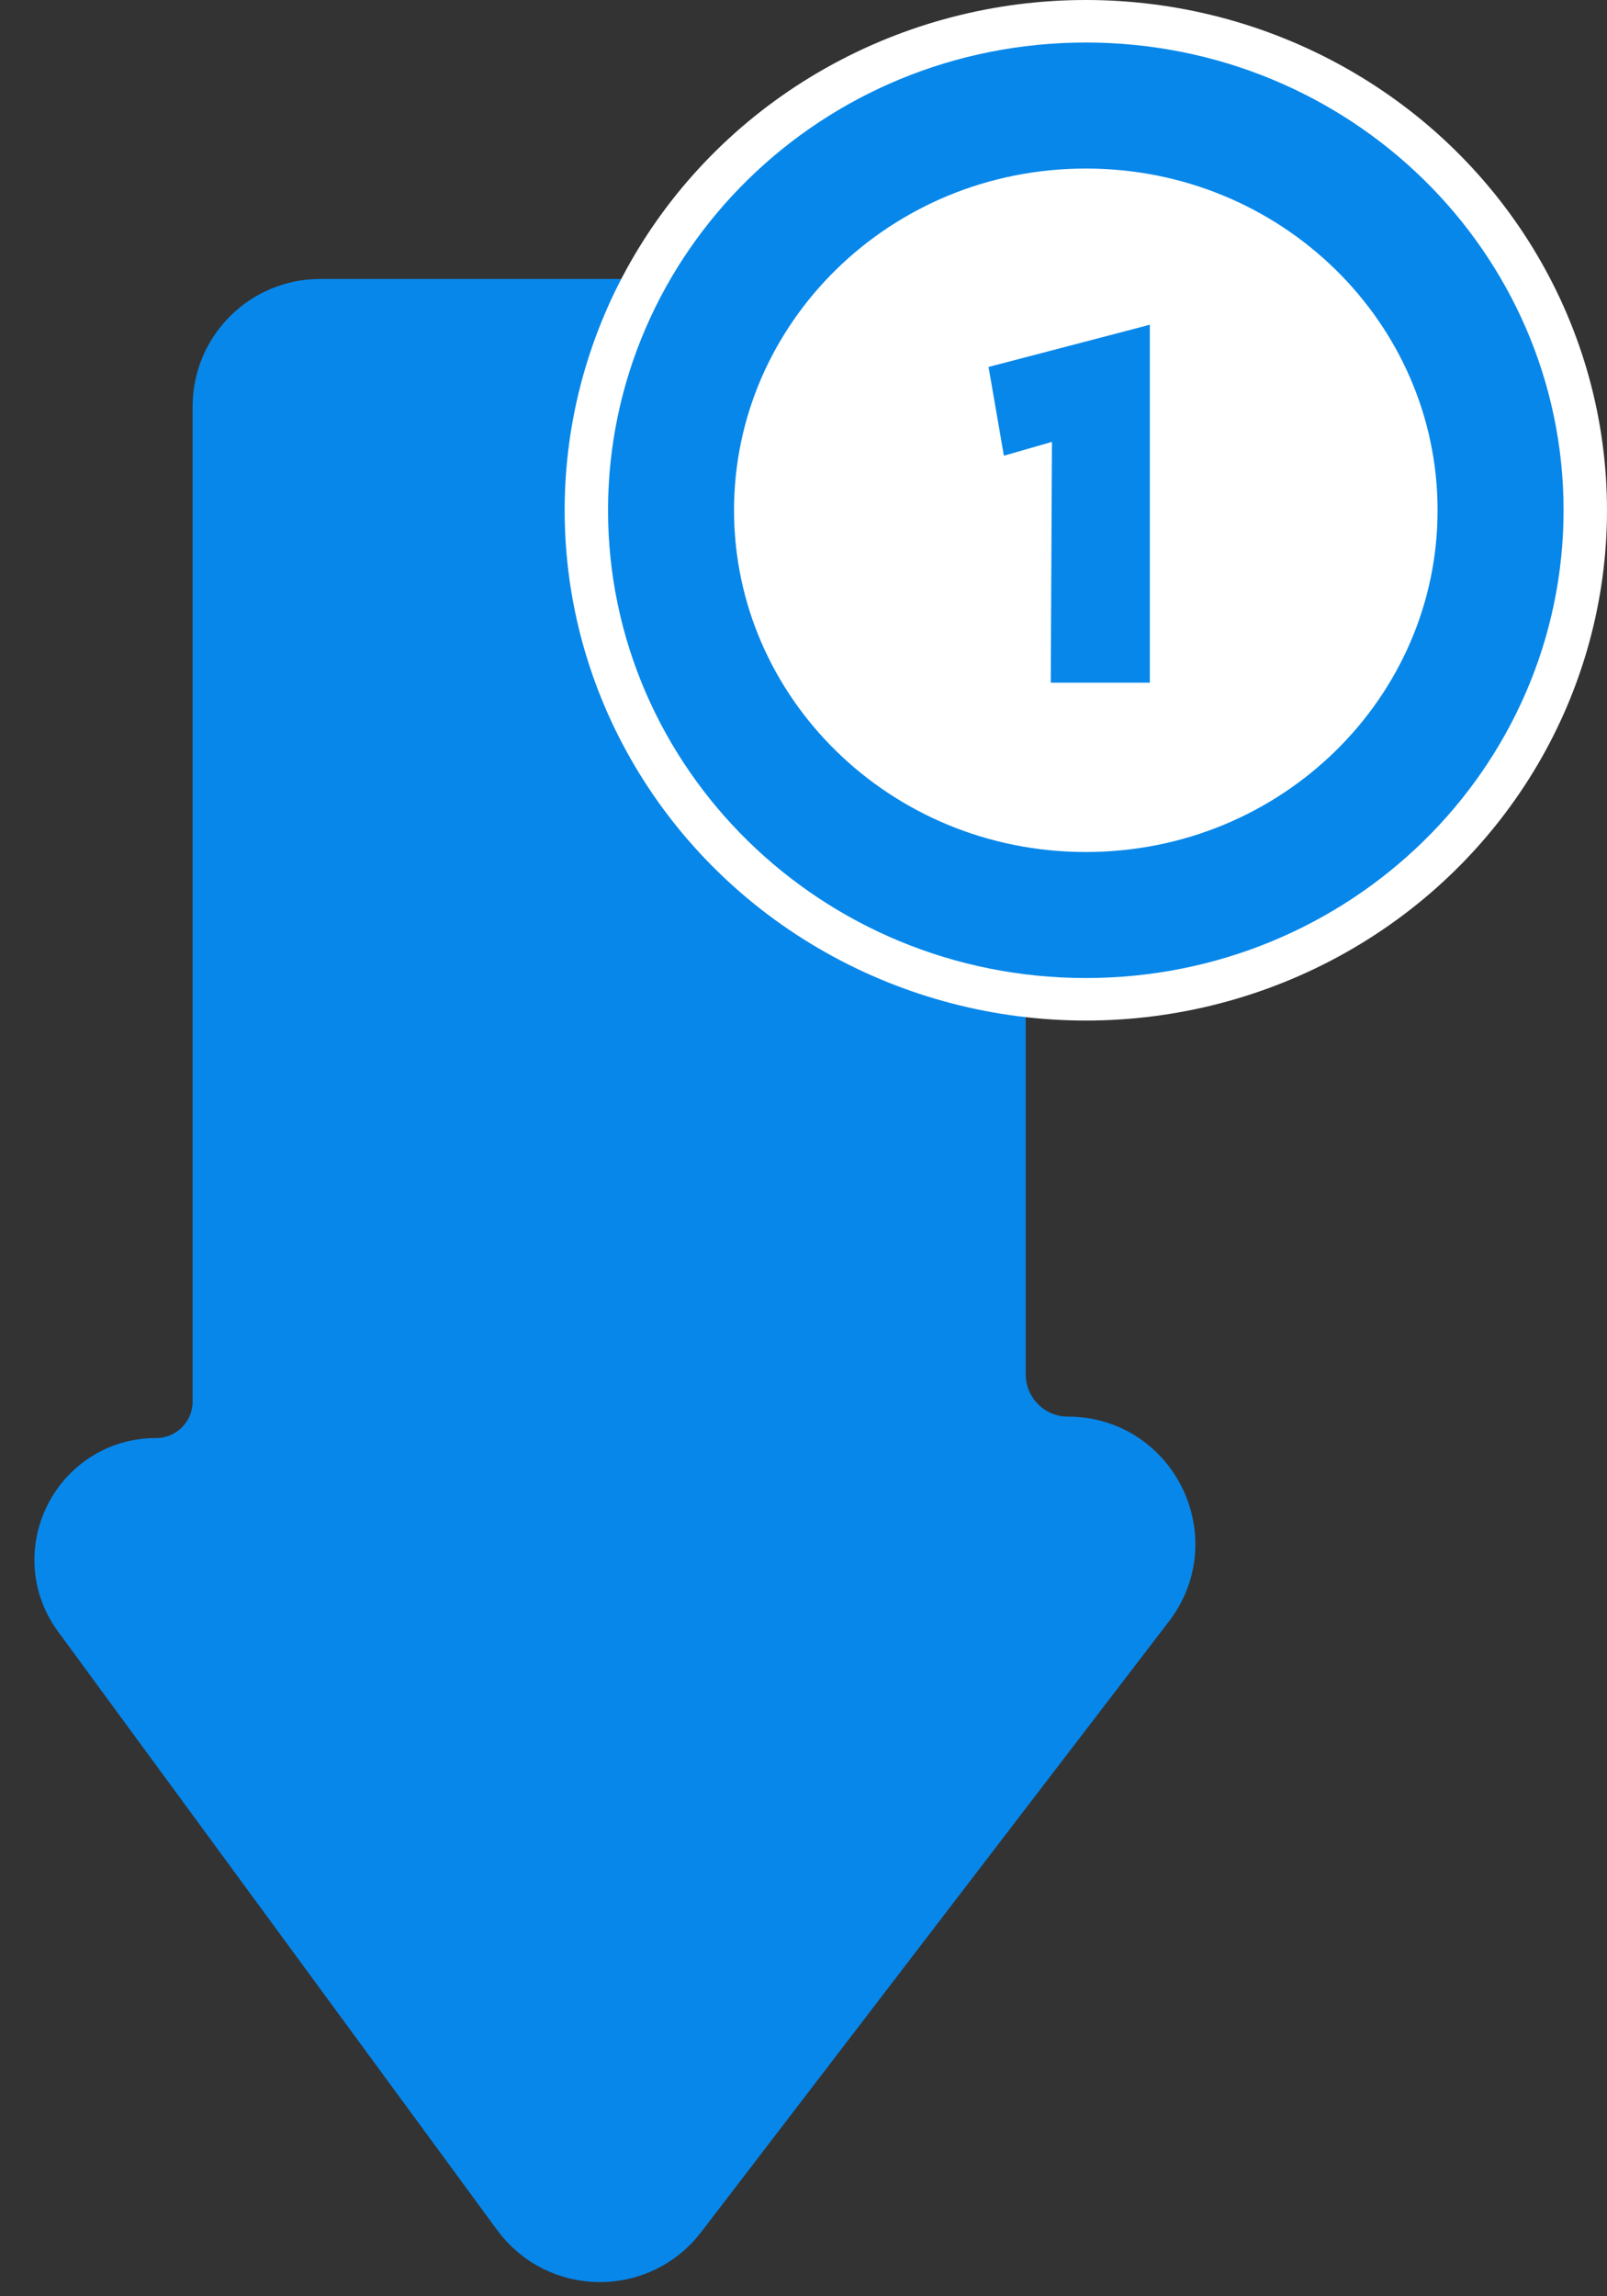 <svg xmlns="http://www.w3.org/2000/svg" width="35" height="50" viewBox="0 0 35 50" fill="none">
    <rect x="0" y="0" width="35" height="50" fill="#333333" stroke="none"/>
    <path d="M5.121 30.517V8.852C5.121 7.829 5.95 7 6.973 7H19.562C20.585 7 21.414 7.829 21.414 8.852V29.926C21.414 30.945 22.24 31.772 23.26 31.772C24.79 31.772 25.656 33.526 24.725 34.741L14.536 48.04C13.786 49.02 12.304 49.005 11.573 48.009L2.011 34.979C1.177 33.842 1.989 32.239 3.399 32.239C4.35 32.239 5.121 31.468 5.121 30.517Z"
          fill="#0787EA" stroke="#0787EA" stroke-width="1.852"/>
    <ellipse cx="23.649" cy="11.111" rx="7.804" ry="7.639" fill="#FFD525"/>
    <ellipse cx="23.649" cy="11.111" rx="11.351" ry="11.111" fill="white"/>
    <path d="M32.682 11.111C32.682 15.951 28.666 19.924 23.649 19.924C18.632 19.924 14.615 15.951 14.615 11.111C14.615 6.271 18.632 2.298 23.649 2.298C28.666 2.298 32.682 6.271 32.682 11.111Z"
          stroke="#0787EA" stroke-width="2.744"/>
    <path d="M23.279 14.473L23.306 9.1L22.176 9.425L21.978 8.278L24.651 7.579V14.473H23.279Z"
          fill="#0787EA"/>
    <path d="M23.279 14.473L22.887 14.471L22.886 14.865H23.279V14.473ZM23.306 9.1L23.698 9.102L23.7 8.579L23.197 8.723L23.306 9.1ZM22.176 9.425L21.79 9.492L21.864 9.923L22.284 9.802L22.176 9.425ZM21.978 8.278L21.879 7.899L21.53 7.99L21.592 8.345L21.978 8.278ZM24.651 7.579H25.043V7.071L24.552 7.2L24.651 7.579ZM24.651 14.473V14.865H25.043V14.473H24.651ZM23.671 14.475L23.698 9.102L22.914 9.098L22.887 14.471L23.671 14.475ZM23.197 8.723L22.067 9.049L22.284 9.802L23.414 9.477L23.197 8.723ZM22.562 9.359L22.364 8.211L21.592 8.345L21.79 9.492L22.562 9.359ZM22.077 8.657L24.75 7.958L24.552 7.2L21.879 7.899L22.077 8.657ZM24.259 7.579V14.473H25.043V7.579H24.259ZM24.651 14.081H23.279V14.865H24.651V14.081Z"
          fill="#0787EA"/>
</svg>